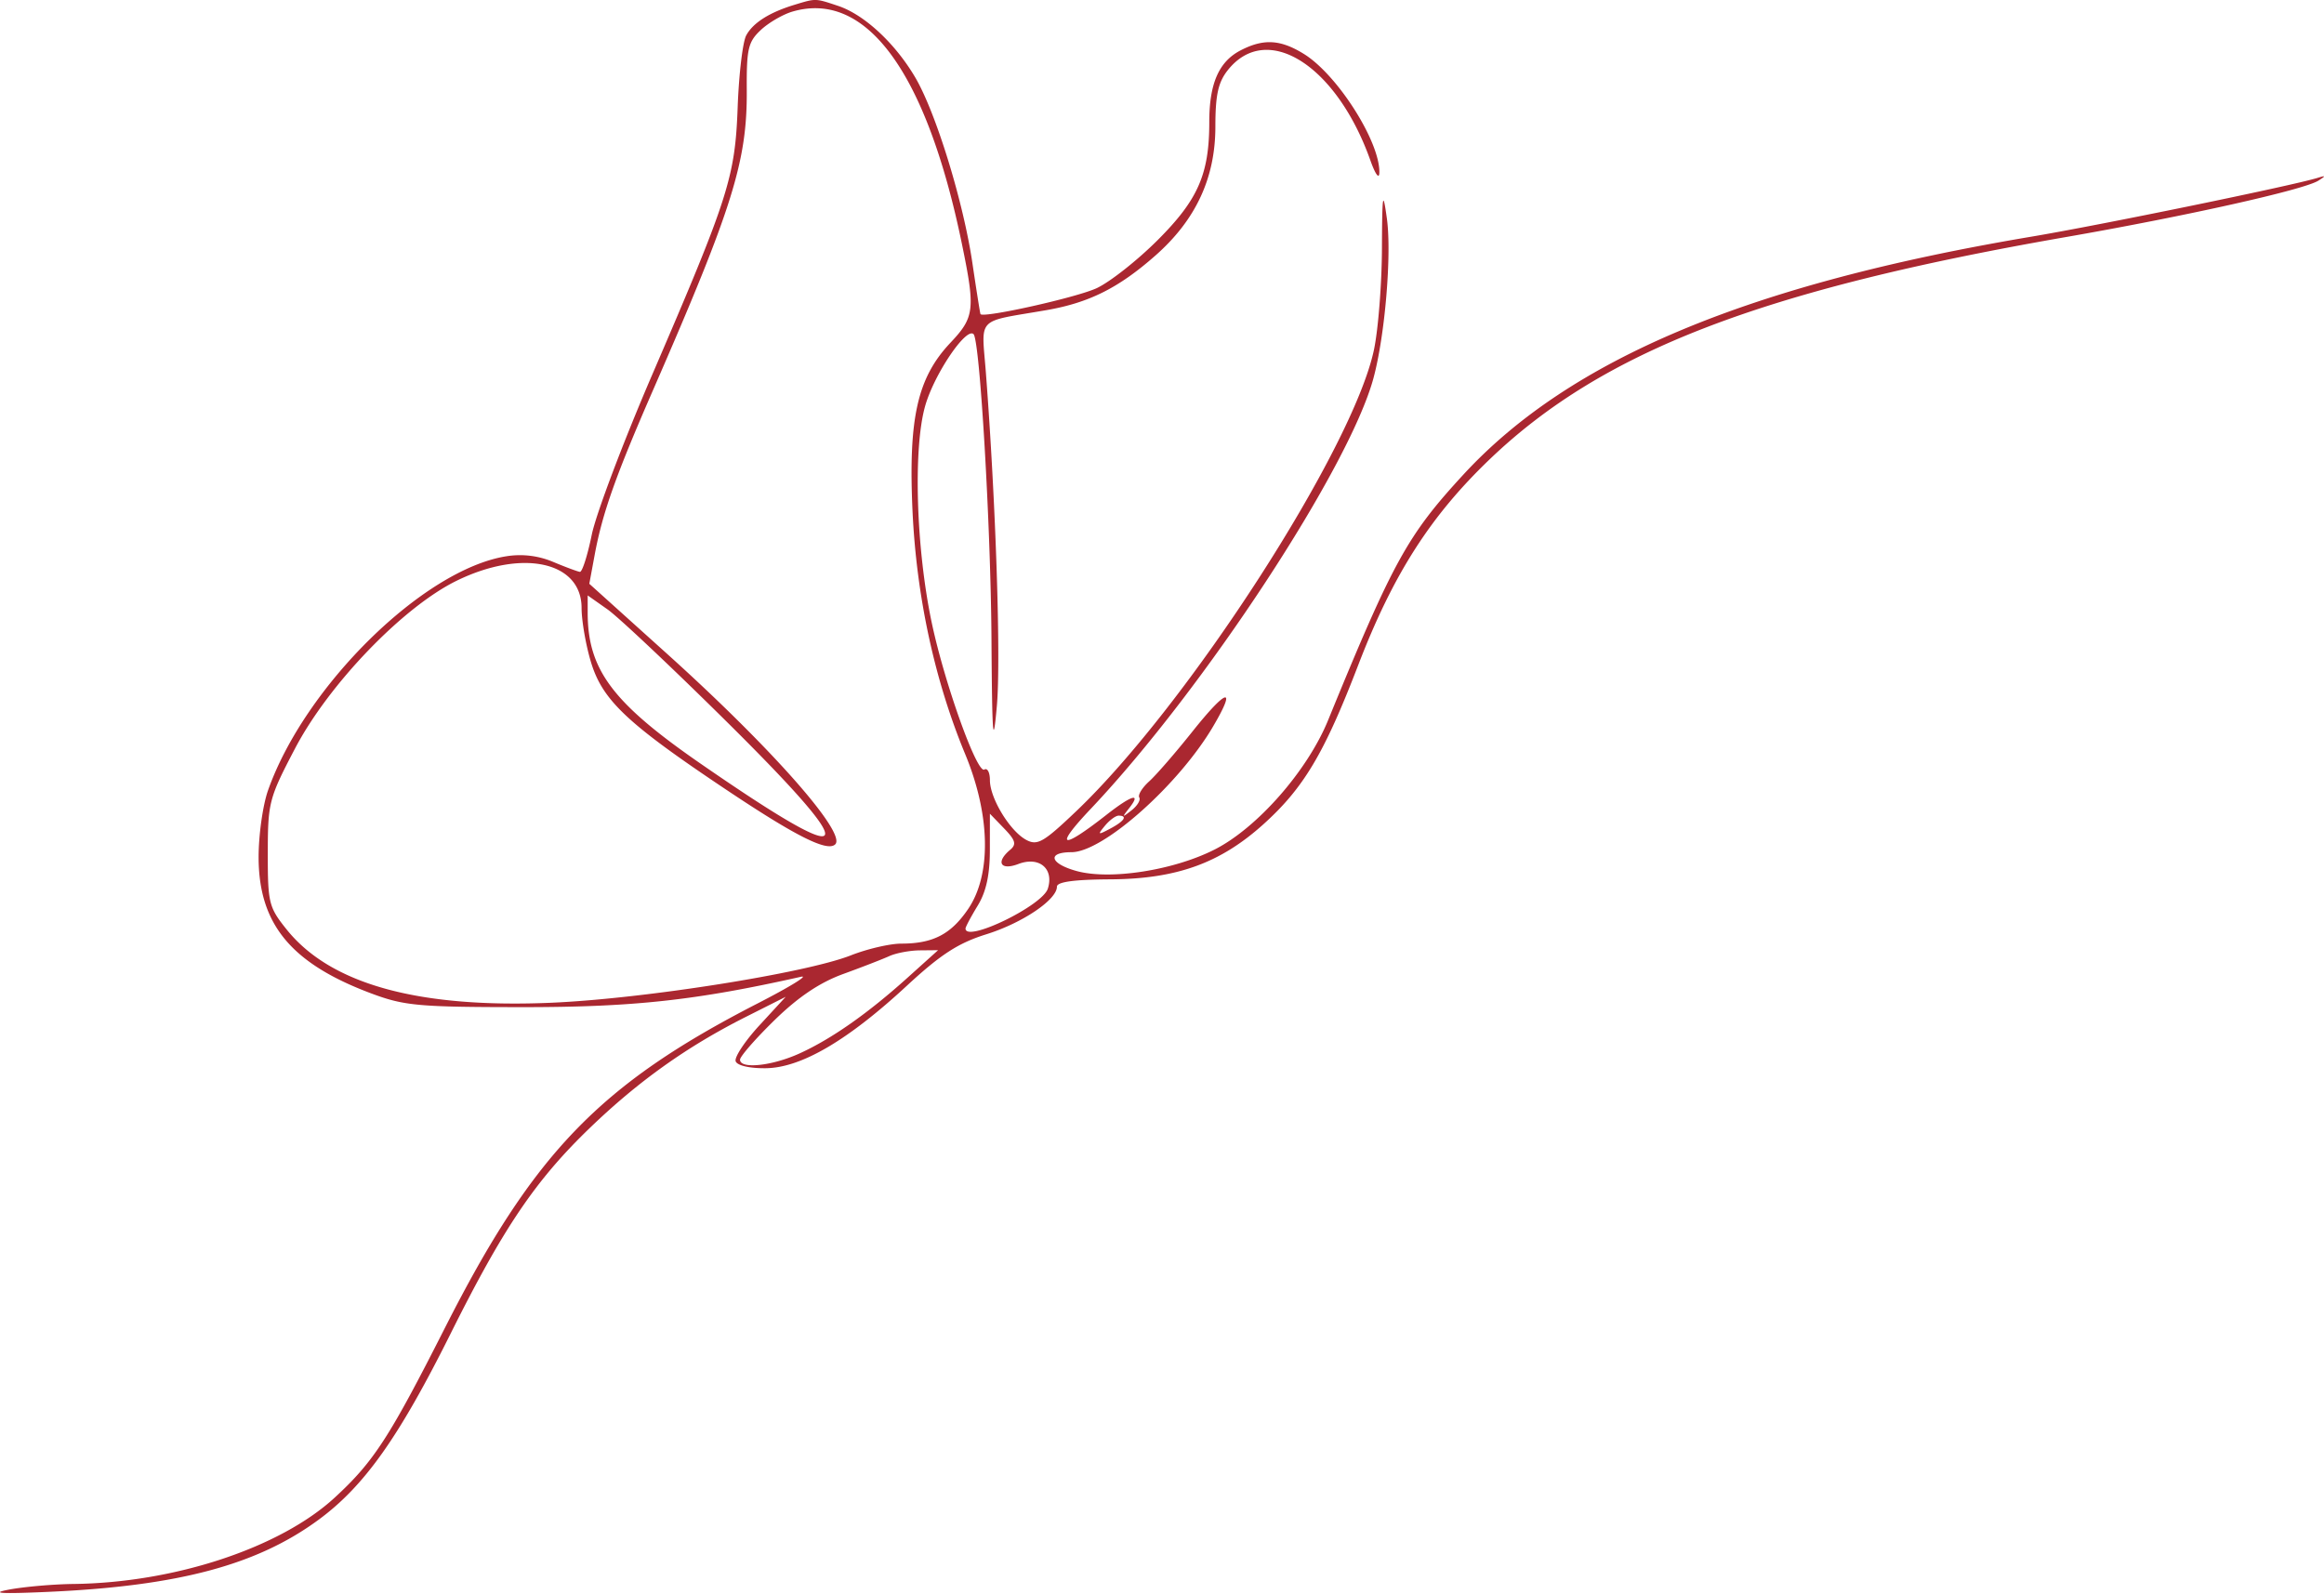 <svg width="207" height="142" fill="none" xmlns="http://www.w3.org/2000/svg"><path fill-rule="evenodd" clip-rule="evenodd" d="M70.77.426c-2.242.68-3.705 1.61-4.306 2.732-.309.577-.65 3.442-.758 6.366-.232 6.262-.799 8.038-7.609 23.846-2.589 6.01-5.014 12.433-5.39 14.273-.375 1.841-.85 3.327-1.055 3.301-.205-.025-1.28-.425-2.39-.89a7.6 7.6 0 00-4.183-.495c-7.368 1.178-17.944 11.583-21.21 20.864-.459 1.306-.835 3.972-.835 5.924 0 5.982 2.895 9.483 10.05 12.158 2.944 1.1 4.217 1.214 13.562 1.216 9.8 0 15.34-.606 24.697-2.705.747-.168-.998.905-3.877 2.383-14.069 7.225-19.95 13.332-27.847 28.916-4.945 9.76-6.333 11.898-9.794 15.089-4.865 4.485-14.262 7.595-23.282 7.704-1.827.023-4.42.25-5.764.506-1.707.325-.643.385 3.528.197 11.586-.52 18.595-2.392 24.082-6.433 4.066-2.994 7.137-7.325 11.746-16.569 4.707-9.44 7.555-13.65 12.376-18.301 4.353-4.197 8.672-7.273 13.947-9.931l3.528-1.778-2.343 2.545c-1.289 1.4-2.241 2.839-2.117 3.197.133.384 1.235.639 2.685.621 3.146-.038 7.283-2.458 12.566-7.349 3.006-2.783 4.576-3.8 7.06-4.577 3.224-1.006 6.304-3.08 6.304-4.244 0-.428 1.52-.638 4.75-.656 5.885-.032 9.774-1.428 13.622-4.888 3.602-3.24 5.436-6.317 8.475-14.224 3.103-8.073 6.435-13.277 11.75-18.355 10.036-9.585 24.155-15.026 51.237-19.744 10.699-1.863 21.249-4.22 22.527-5.033.685-.436.671-.474-.087-.241-2.254.692-19.311 4.197-25.425 5.224-25.25 4.244-41.154 10.904-50.65 21.21-4.982 5.408-6.252 7.714-12.052 21.89-1.839 4.493-6.309 9.585-10.106 11.509-3.663 1.857-9.31 2.734-12.293 1.911-2.381-.657-2.656-1.676-.452-1.676 2.817 0 9.577-6.014 12.644-11.25 2.099-3.581 1.183-3.335-1.873.503-1.496 1.88-3.23 3.878-3.853 4.44-.622.563-1.018 1.207-.879 1.432.139.225-.173.742-.692 1.149-.854.67-.873.65-.199-.21 1.112-1.418.209-1.15-2.023.6-4.079 3.197-4.708 2.963-1.41-.523 10.079-10.655 23.04-30.408 25.189-38.392 1.027-3.813 1.629-11.028 1.188-14.212-.359-2.582-.418-2.214-.439 2.715-.014 3.135-.33 7.166-.704 8.958-1.836 8.811-16.582 31.675-26.54 41.151-2.903 2.764-3.445 3.074-4.435 2.544-1.452-.777-3.236-3.705-3.239-5.316 0-.69-.223-1.117-.493-.95-.65.401-3.539-7.656-4.683-13.058-1.407-6.64-1.674-15.612-.577-19.386.821-2.825 3.652-7.003 4.298-6.342.56.575 1.528 17.022 1.594 27.132.059 8.81.14 9.82.48 5.985.37-4.172-.09-18.102-.978-29.694-.387-5.055-.952-4.47 5.355-5.558 3.828-.66 6.466-1.979 9.748-4.874 3.598-3.172 5.338-6.916 5.338-11.483 0-2.807.246-3.934 1.092-5.01 3.471-4.413 9.704-.478 12.718 8.029.439 1.239.781 1.705.796 1.086.066-2.75-3.734-8.732-6.722-10.578-2.09-1.293-3.59-1.378-5.634-.321-1.939 1.003-2.793 2.954-2.793 6.382 0 4.643-.99 6.912-4.59 10.514-1.804 1.805-4.251 3.736-5.438 4.29-1.773.83-10.128 2.694-10.351 2.31-.036-.06-.36-2.109-.721-4.551-.812-5.493-3.259-13.43-5.104-16.556-1.794-3.038-4.53-5.572-6.852-6.348-2.058-.686-1.964-.684-3.886-.1zm-.176.604c-.86.25-2.136.992-2.835 1.649-1.125 1.057-1.268 1.675-1.244 5.353.04 6.323-1.25 10.455-8.328 26.674-3.355 7.688-4.53 11.003-5.221 14.734l-.476 2.567 6.898 6.214c9.312 8.388 16.021 15.985 15.01 16.995-.696.696-3.466-.69-9.69-4.85-8.895-5.944-11.068-8-12.09-11.444-.449-1.51-.816-3.65-.816-4.755 0-4.143-5.278-5.294-11.133-2.429-4.768 2.334-11.387 9.208-14.396 14.952-2.317 4.424-2.417 4.808-2.421 9.313-.004 4.435.09 4.815 1.667 6.786 3.905 4.88 11.706 7.046 23.563 6.542 8.228-.35 22.674-2.634 26.706-4.223 1.458-.575 3.482-1.045 4.496-1.045 2.816 0 4.417-.83 5.948-3.084 2.087-3.072 1.985-8.375-.267-13.807-2.719-6.563-4.34-14.06-4.688-21.672-.375-8.248.435-11.844 3.37-14.957 2.158-2.288 2.236-2.96 1.033-8.802C82.534 6.468 77.177-.886 70.594 1.03zM52.345 54.577c0 5.073 2.201 8.02 10.042 13.442 14.032 9.702 14.738 8.551 2.307-3.757-4.851-4.803-9.615-9.293-10.585-9.976l-1.764-1.243v1.534zm35.823 21.12c-.001 2.248-.326 3.74-1.086 4.986-.595.977-1.083 1.893-1.083 2.035 0 1.29 6.848-2.029 7.332-3.553.565-1.783-.77-2.901-2.624-2.196-1.593.606-2.04-.165-.732-1.262.584-.489.481-.849-.543-1.91L88.17 72.49l-.002 3.209zm10.246-2.132c-.675.819-.63.843.477.252 1.263-.673 1.574-1.155.744-1.155-.261 0-.811.406-1.22.903zm-19.2 11.609c-.597.272-2.45.99-4.116 1.597-2.08.757-3.995 2.044-6.107 4.106-1.692 1.652-3.076 3.238-3.076 3.524 0 .86 2.834.565 5.29-.55 2.857-1.297 6.096-3.57 9.637-6.759l2.714-2.445-1.628.016c-.896.009-2.117.239-2.714.511z" fill="#AA2730"/></svg>
